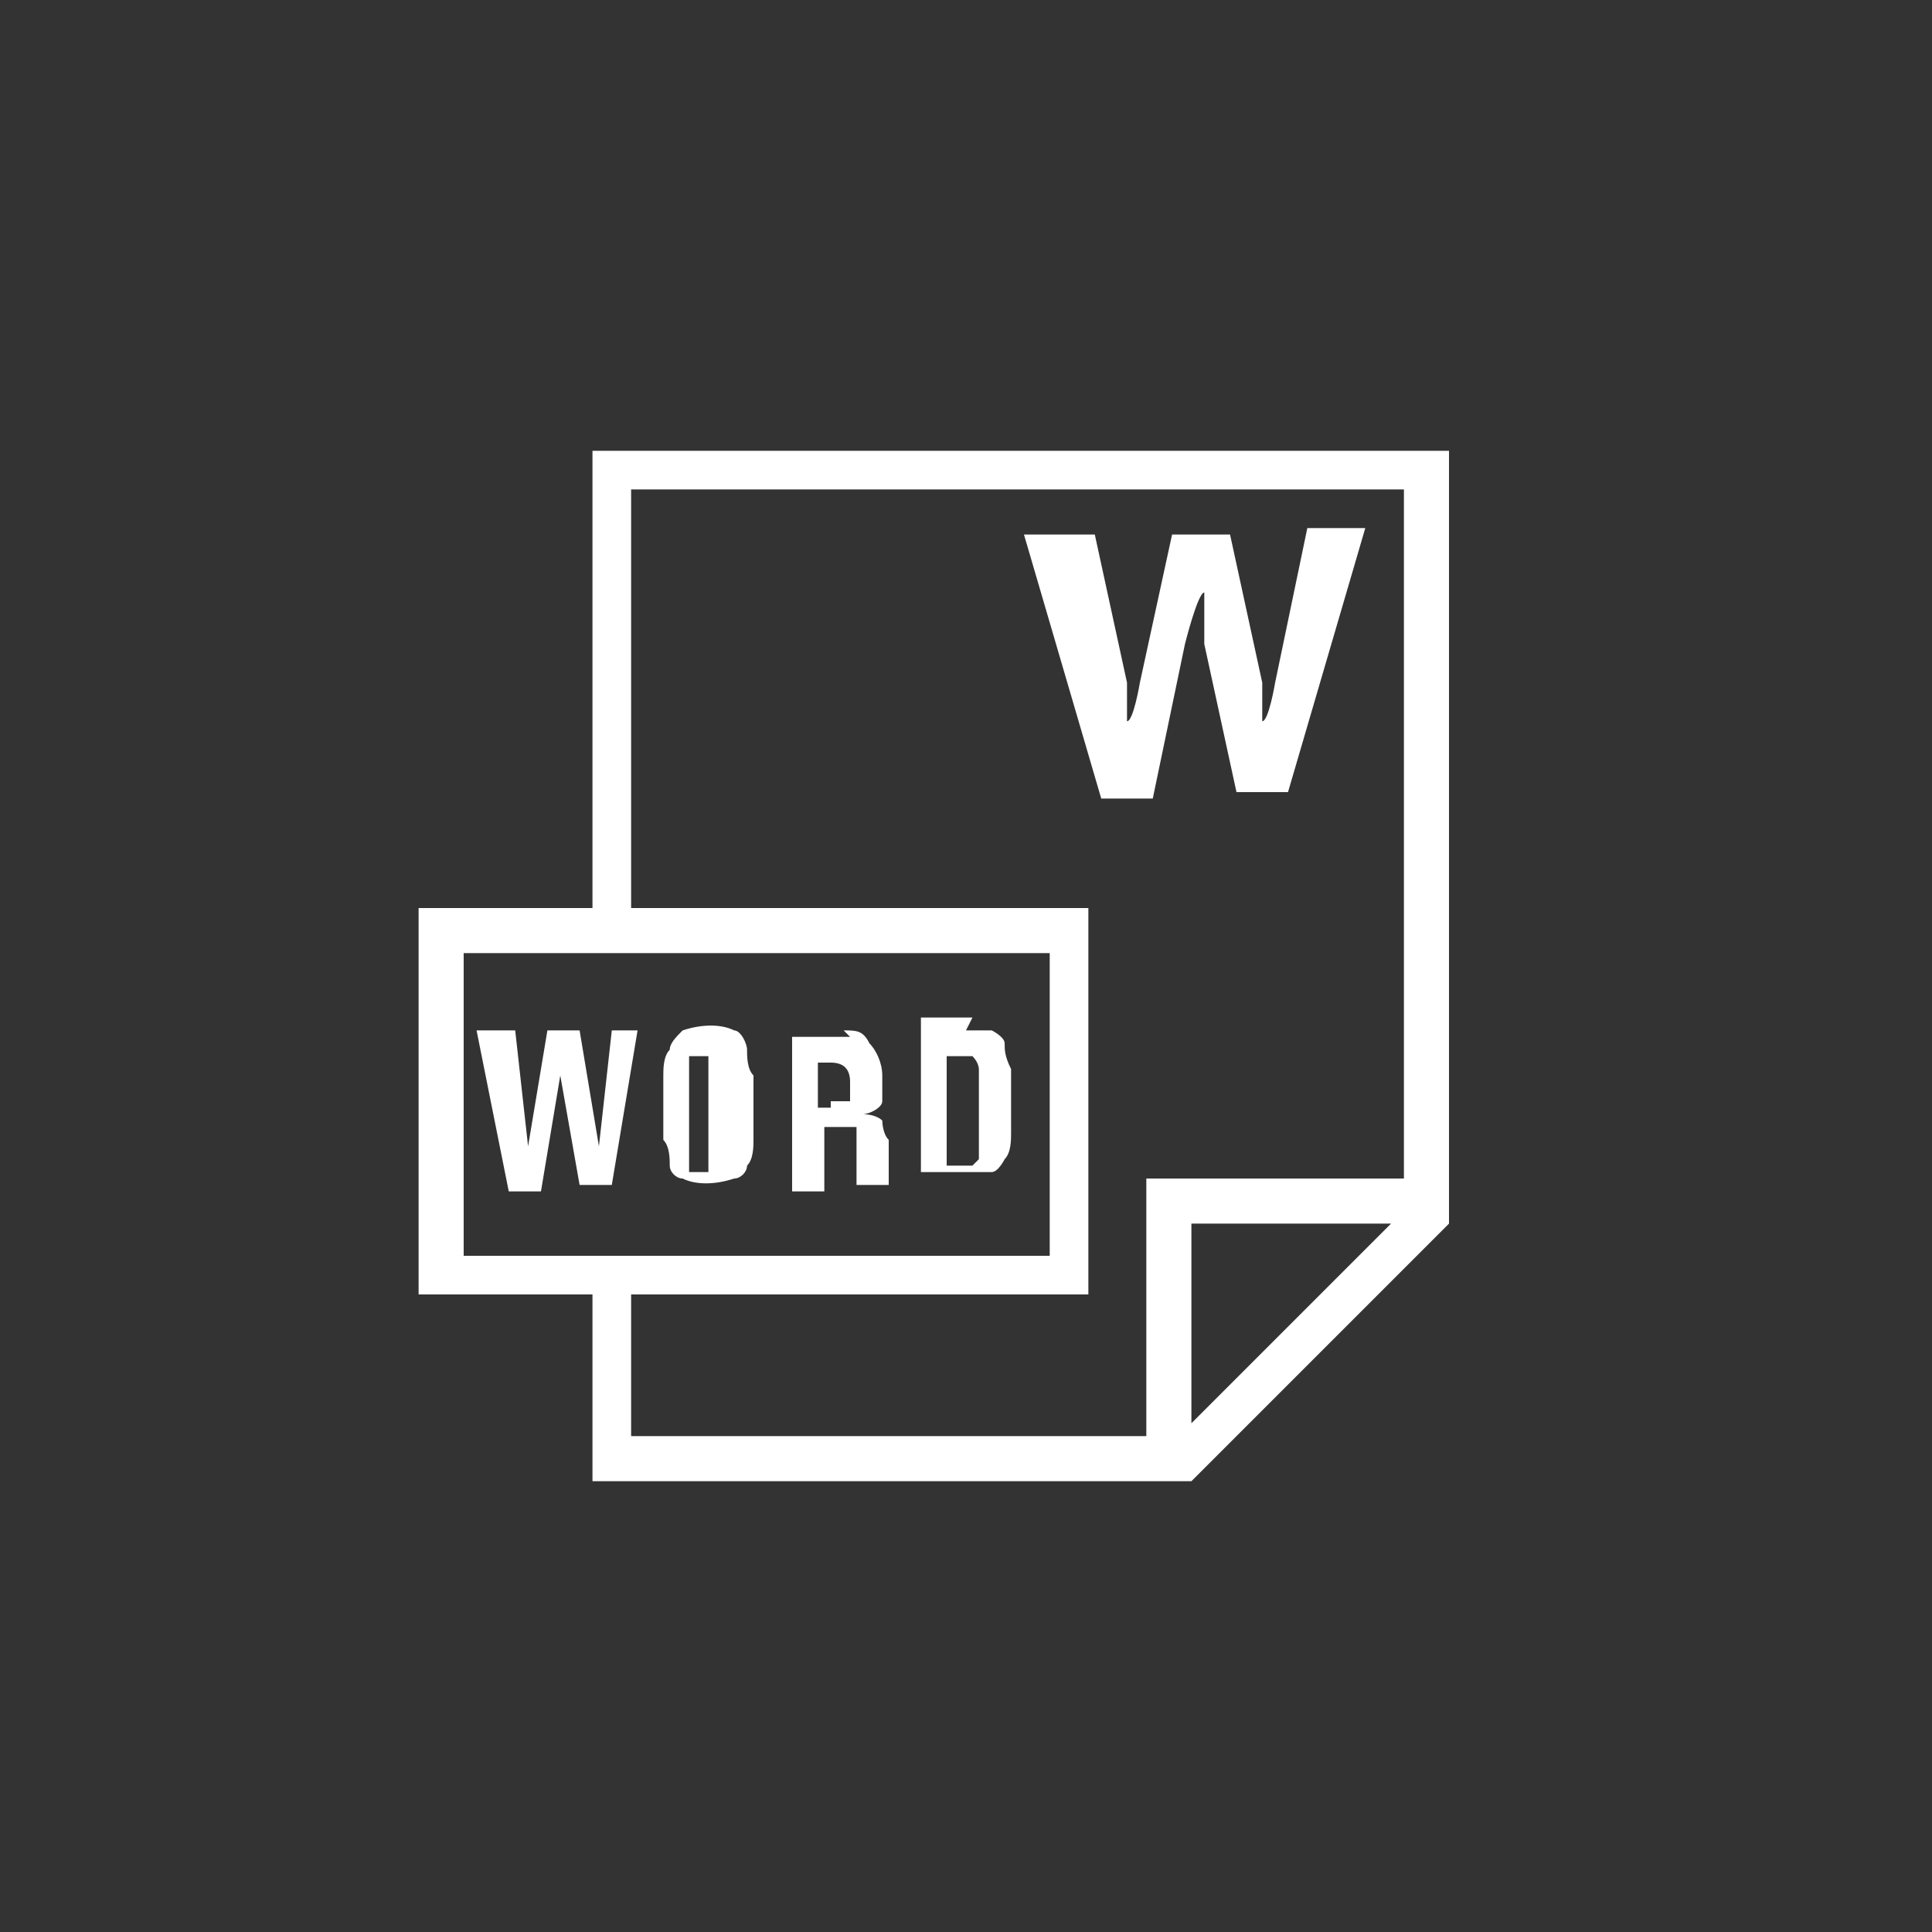 <?xml version="1.0" encoding="UTF-8"?>
<svg id="_レイヤー_1" data-name="レイヤー 1" xmlns="http://www.w3.org/2000/svg" version="1.1" viewBox="0 0 30 30">
  <rect x="0" y="0" width="30" height="30" fill="#333333" stroke="none"/>
  <defs>
    <style>
      .cls-1 {
        fill: #fff;
        stroke-width: 0px;
      }
    </style>
  </defs>
  <path class="cls-1" d="M9.2,7v7.1h-2.7v6h2.7v2.9h9.3l4-4V7h-13.3ZM7.2,19.5v-4.7h9.1v4.7H7.2ZM18.5,22.1v-3.1h3.1l-3.1,3.1ZM21.8,18.3h-4v4h-8v-2.2h7.1v-6h-7.1v-6.5h12v10.7Z"/>
  <g>
    <path class="cls-1" d="M8,16l.2,1.8h0l.3-1.8h.5l.3,1.8h0l.2-1.8h.4l-.4,2.4h-.5l-.3-1.7h0l-.3,1.8h-.5l-.5-2.5h.5Z"/>
    <path class="cls-1" d="M10.3,16.7c0-.1,0-.3.1-.4,0-.1.1-.2.2-.3.3-.1.6-.1.8,0,.1,0,.2.2.2.3,0,.1,0,.3.1.4v1c0,.1,0,.3-.1.4,0,.1-.1.2-.2.2-.3.1-.6.1-.8,0-.1,0-.2-.1-.2-.2,0-.1,0-.3-.1-.4v-.5c0-.2,0-.4,0-.5ZM10.7,17.7c0,0,0,.2,0,.3,0,0,0,.1,0,.2.1,0,.2,0,.3,0,0,0,0,0,0-.2,0,0,0-.2,0-.3v-.8c0,0,0-.2,0-.3,0,0,0-.1,0-.2-.1,0-.2,0-.3,0,0,0,0,0,0,.2,0,0,0,.2,0,.3v.8Z"/>
    <path class="cls-1" d="M13.1,16c.2,0,.3,0,.4.2.1.1.2.3.2.5,0,.1,0,.3,0,.4,0,.1-.2.2-.3.2h0c0,0,.2,0,.3.1,0,0,0,.2.1.3h0c0,.2,0,.3,0,.3v.3c0,0,0,.1,0,.1h-.5s0,0,0-.1h0v-.6c0,0,0-.2,0-.2,0,0-.1,0-.2,0h-.3v1h-.5v-2.4h.9ZM12.9,17.1c0,0,.2,0,.3,0,0,0,0-.2,0-.3,0-.2-.1-.3-.3-.3h-.2v.7h.2Z"/>
    <path class="cls-1" d="M15,16c.1,0,.3,0,.4,0,0,0,.2.1.2.2,0,.1,0,.2.1.4,0,.2,0,.3,0,.5,0,.2,0,.4,0,.5,0,.1,0,.3-.1.4,0,0-.1.2-.2.2-.1,0-.2,0-.4,0h-.7v-2.4h.8ZM14.9,18.1c0,0,.1,0,.2,0,0,0,0,0,.1-.1,0,0,0-.2,0-.3v-.4c0-.1,0-.2,0-.4,0,0,0-.2,0-.3,0,0,0-.1-.1-.2,0,0-.1,0-.2,0h-.2v1.7h.2Z"/>
  </g>
  <path class="cls-1" d="M17,8.3l.5,2.3v.6c.1,0,.2-.6.2-.6l.5-2.3h.9l.5,2.3v.6c.1,0,.2-.6.2-.6l.5-2.4h.9l-1.2,4.1h-.8l-.5-2.3v-.8c-.1,0-.3.8-.3.8l-.5,2.4h-.8l-1.2-4.1h.9Z"/>
</svg>